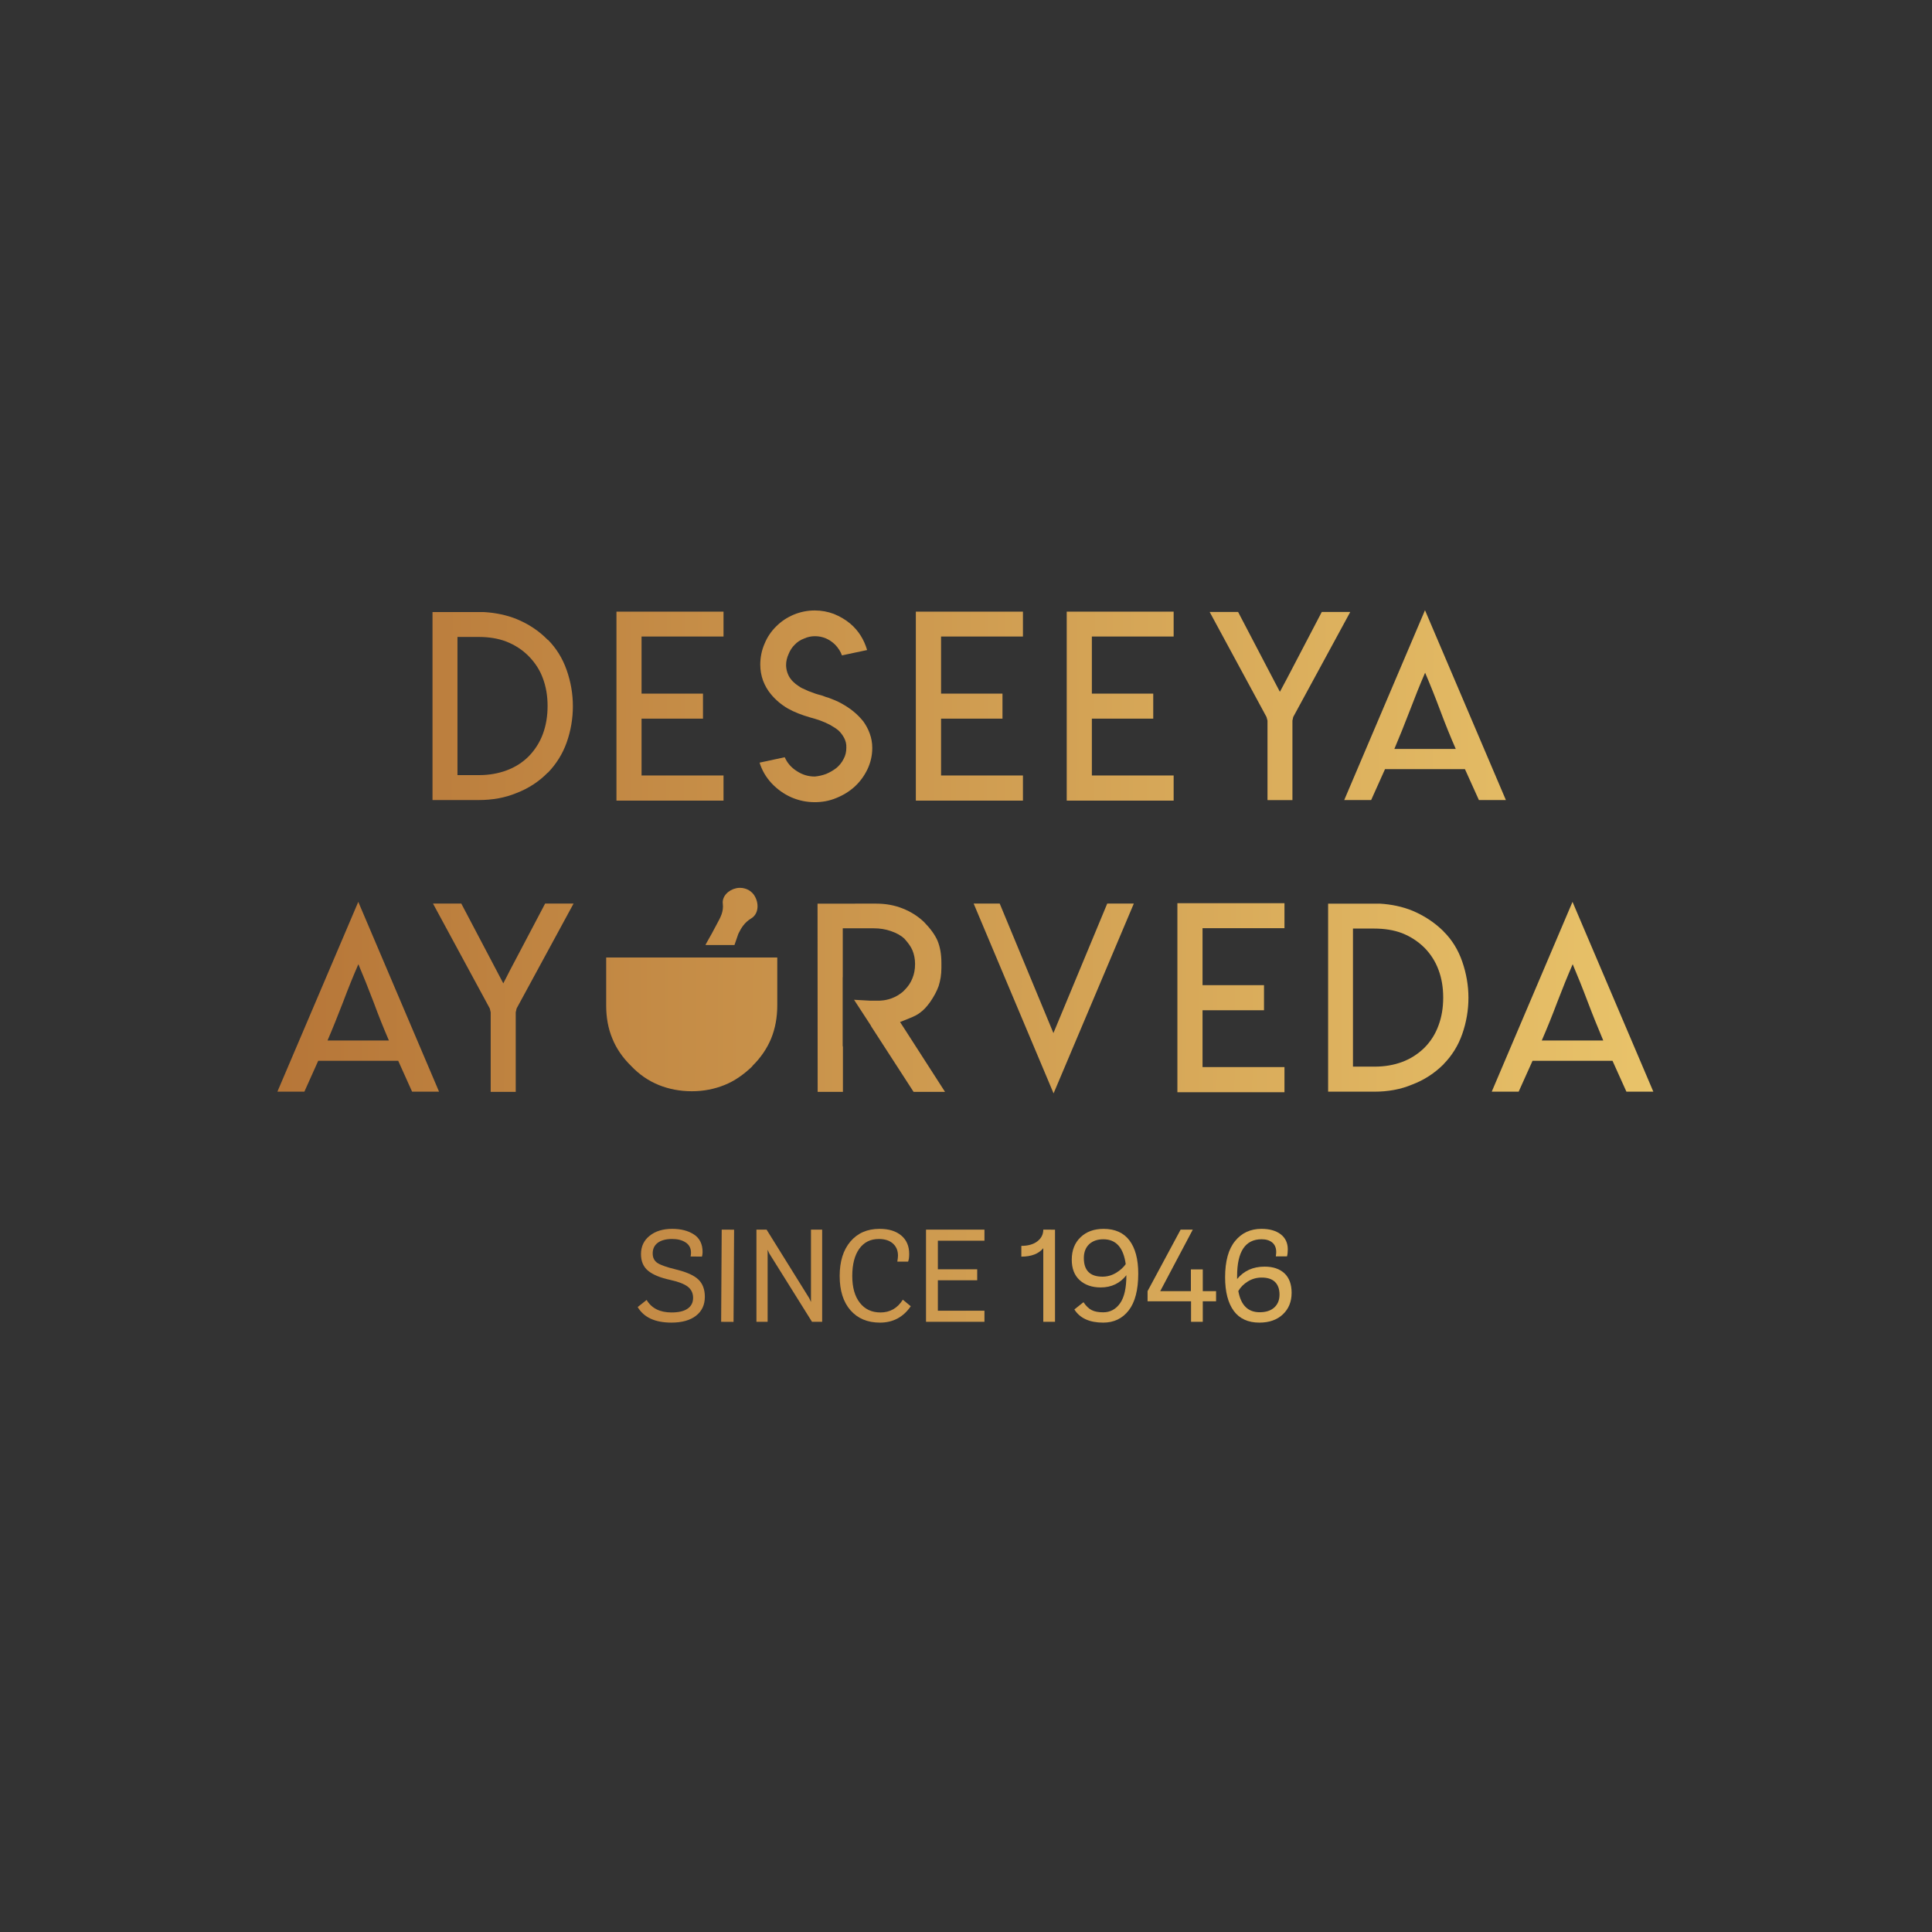 <?xml version="1.0" encoding="utf-8"?>
<!-- Generator: Adobe Illustrator 23.0.1, SVG Export Plug-In . SVG Version: 6.00 Build 0)  -->
<svg version="1.1" id="Layer_1" xmlns="http://www.w3.org/2000/svg" xmlns:xlink="http://www.w3.org/1999/xlink" x="0px" y="0px"
	 viewBox="0 0 2000 2000" style="enable-background:new 0 0 2000 2000;" xml:space="preserve">
<rect x="0" y="0" width="2000" height="2000" fill="#333333" stroke="none"/>
<style type="text/css">
	.st0{clip-path:url(#SVGID_2_);fill:url(#SVGID_3_);}
	.st1{clip-path:url(#SVGID_5_);fill:url(#SVGID_6_);}
	.st2{clip-path:url(#SVGID_8_);fill:url(#SVGID_9_);}
	.st3{clip-path:url(#SVGID_11_);fill:url(#SVGID_12_);}
	.st4{clip-path:url(#SVGID_14_);fill:url(#SVGID_15_);}
	.st5{clip-path:url(#SVGID_17_);fill:url(#SVGID_18_);}
	.st6{clip-path:url(#SVGID_20_);fill:url(#SVGID_21_);}
	.st7{clip-path:url(#SVGID_23_);fill:url(#SVGID_24_);}
	.st8{clip-path:url(#SVGID_26_);fill:url(#SVGID_27_);}
	.st9{clip-path:url(#SVGID_29_);fill:url(#SVGID_30_);}
	.st10{clip-path:url(#SVGID_32_);fill:url(#SVGID_33_);}
	.st11{clip-path:url(#SVGID_35_);fill:url(#SVGID_36_);}
	.st12{clip-path:url(#SVGID_38_);fill:url(#SVGID_39_);}
	.st13{clip-path:url(#SVGID_41_);fill:url(#SVGID_42_);}
	.st14{clip-path:url(#SVGID_44_);fill:url(#SVGID_45_);}
	.st15{clip-path:url(#SVGID_47_);fill:url(#SVGID_48_);}
	.st16{clip-path:url(#SVGID_50_);fill:url(#SVGID_51_);}
	.st17{clip-path:url(#SVGID_53_);fill:url(#SVGID_54_);}
	.st18{clip-path:url(#SVGID_56_);fill:url(#SVGID_57_);}
	.st19{clip-path:url(#SVGID_59_);fill:url(#SVGID_60_);}
	.st20{clip-path:url(#SVGID_62_);fill:url(#SVGID_63_);}
	.st21{clip-path:url(#SVGID_65_);fill:url(#SVGID_66_);}
	.st22{clip-path:url(#SVGID_68_);fill:url(#SVGID_69_);}
	.st23{clip-path:url(#SVGID_71_);fill:url(#SVGID_72_);}
	.st24{clip-path:url(#SVGID_74_);fill:url(#SVGID_75_);}
</style>
<g>
	<g>
		<defs>
			<path id="SVGID_1_" d="M672.49,1279.29c-5.96,4.74-8.93,11.08-8.93,18.97c0,7.46,2.46,13.23,7.4,17.26
				c4.96,4.03,12.45,7.15,22.44,9.33c8.71,1.9,14.92,4.28,18.63,7.15c3.65,2.87,5.46,6.71,5.46,11.52c0,4.84-1.84,8.55-5.65,11.17
				c-3.74,2.65-9.33,3.96-16.67,3.96c-12.08,0-20.69-4.34-25.78-12.95l-9.27,7.36c6.4,10.74,17.98,16.1,34.89,16.1
				c10.92,0,19.41-2.37,25.5-7.12c6.09-4.71,9.14-11.27,9.14-19.63c0-7.61-2.25-13.58-6.71-17.85c-4.43-4.28-12.11-7.71-23-10.36
				c-9.39-2.28-15.76-4.49-19.16-6.65c-3.4-2.18-5.12-5.52-5.12-9.99c0-4.71,1.75-8.43,5.24-11.02c3.53-2.62,8.49-3.96,14.92-3.96
				c5.68,0,10.3,1.19,13.98,3.62c3.68,2.4,5.52,5.99,5.52,10.7c0,1.09-0.12,2.34-0.44,3.81l11.77,0.13
				c0.44-1.44,0.66-3.03,0.66-4.74c0-8.18-2.97-14.26-8.9-18.16c-5.99-3.9-13.48-5.84-22.6-5.84
				C686.22,1272.12,678.42,1274.49,672.49,1279.29"/>
		</defs>
		<clipPath id="SVGID_2_">
			<use xlink:href="#SVGID_1_"  style="overflow:visible;"/>
		</clipPath>
		
			<linearGradient id="SVGID_3_" gradientUnits="userSpaceOnUse" x1="1315.945" y1="1962.366" x2="1347.154" y2="1962.366" gradientTransform="matrix(293.319 1.804 1.804 -293.319 -389756.406 574539.25)">
			<stop  offset="0" style="stop-color:#A45A26"/>
			<stop  offset="0.262" style="stop-color:#F9DC7A"/>
			<stop  offset="0.373" style="stop-color:#FCF6AC"/>
			<stop  offset="0.477" style="stop-color:#F9DC7A"/>
			<stop  offset="0.506" style="stop-color:#DDBC62"/>
			<stop  offset="0.555" style="stop-color:#BD9744"/>
			<stop  offset="0.6" style="stop-color:#A87F33"/>
			<stop  offset="0.641" style="stop-color:#9C732B"/>
			<stop  offset="0.674" style="stop-color:#986E2A"/>
			<stop  offset="0.719" style="stop-color:#9E732B"/>
			<stop  offset="0.779" style="stop-color:#AD8333"/>
			<stop  offset="0.848" style="stop-color:#C89F45"/>
			<stop  offset="0.923" style="stop-color:#F7CF65"/>
			<stop  offset="0.957" style="stop-color:#FADF7B"/>
			<stop  offset="1" style="stop-color:#FFF392"/>
		</linearGradient>
		<polygon class="st0" points="660.14,1271.69 730.26,1272.12 729.66,1369.6 659.54,1369.17 		"/>
	</g>
	<g>
		<defs>
			<rect id="SVGID_4_" x="747.11" y="1272.96" width="12.23" height="95.37"/>
		</defs>
		<clipPath id="SVGID_5_">
			<use xlink:href="#SVGID_4_"  style="overflow:visible;"/>
		</clipPath>
		
			<linearGradient id="SVGID_6_" gradientUnits="userSpaceOnUse" x1="1315.945" y1="1962.367" x2="1347.154" y2="1962.367" gradientTransform="matrix(293.319 1.804 1.804 -293.319 -389756.406 574539.25)">
			<stop  offset="0" style="stop-color:#A45A26"/>
			<stop  offset="0.262" style="stop-color:#F9DC7A"/>
			<stop  offset="0.373" style="stop-color:#FCF6AC"/>
			<stop  offset="0.477" style="stop-color:#F9DC7A"/>
			<stop  offset="0.506" style="stop-color:#DDBC62"/>
			<stop  offset="0.555" style="stop-color:#BD9744"/>
			<stop  offset="0.6" style="stop-color:#A87F33"/>
			<stop  offset="0.641" style="stop-color:#9C732B"/>
			<stop  offset="0.674" style="stop-color:#986E2A"/>
			<stop  offset="0.719" style="stop-color:#9E732B"/>
			<stop  offset="0.779" style="stop-color:#AD8333"/>
			<stop  offset="0.848" style="stop-color:#C89F45"/>
			<stop  offset="0.923" style="stop-color:#F7CF65"/>
			<stop  offset="0.957" style="stop-color:#FADF7B"/>
			<stop  offset="1" style="stop-color:#FFF392"/>
		</linearGradient>
		<polygon class="st1" points="747.11,1272.88 759.93,1272.96 759.35,1368.41 746.53,1368.33 		"/>
	</g>
	<g>
		<defs>
			<polygon id="SVGID_7_" points="839.52,1272.93 839.52,1347.86 837.74,1343.93 793.58,1272.93 783.06,1272.93 783.06,1368.33 
				794.64,1368.33 794.64,1293.77 796.3,1297.49 840.58,1368.33 851.1,1368.33 851.1,1272.93 			"/>
		</defs>
		<clipPath id="SVGID_8_">
			<use xlink:href="#SVGID_7_"  style="overflow:visible;"/>
		</clipPath>
		
			<linearGradient id="SVGID_9_" gradientUnits="userSpaceOnUse" x1="1315.945" y1="1962.369" x2="1347.154" y2="1962.369" gradientTransform="matrix(293.319 1.804 1.804 -293.319 -389756.406 574539.25)">
			<stop  offset="0" style="stop-color:#A45A26"/>
			<stop  offset="0.262" style="stop-color:#F9DC7A"/>
			<stop  offset="0.373" style="stop-color:#FCF6AC"/>
			<stop  offset="0.477" style="stop-color:#F9DC7A"/>
			<stop  offset="0.506" style="stop-color:#DDBC62"/>
			<stop  offset="0.555" style="stop-color:#BD9744"/>
			<stop  offset="0.6" style="stop-color:#A87F33"/>
			<stop  offset="0.641" style="stop-color:#9C732B"/>
			<stop  offset="0.674" style="stop-color:#986E2A"/>
			<stop  offset="0.719" style="stop-color:#9E732B"/>
			<stop  offset="0.779" style="stop-color:#AD8333"/>
			<stop  offset="0.848" style="stop-color:#C89F45"/>
			<stop  offset="0.923" style="stop-color:#F7CF65"/>
			<stop  offset="0.957" style="stop-color:#FADF7B"/>
			<stop  offset="1" style="stop-color:#FFF392"/>
		</linearGradient>
		<polygon class="st2" points="783.07,1272.51 851.69,1272.93 851.1,1368.75 782.48,1368.33 		"/>
	</g>
	<g>
		<defs>
			<path id="SVGID_10_" d="M880.31,1285.25c-7.4,8.77-11.08,20.66-11.08,35.64c0,15.1,3.71,26.9,11.14,35.45
				c7.49,8.55,17.66,12.83,30.55,12.83c13.51,0,24.16-5.65,31.89-16.95l-8.21-6.8c-5.52,8.83-13.26,13.23-23.12,13.23
				c-9.02,0-16.14-3.31-21.35-9.96c-5.24-6.65-7.87-15.92-7.87-27.81c0-12.02,2.43-21.38,7.24-28.15
				c4.84-6.77,11.61-10.14,20.29-10.14c6.12,0,10.92,1.53,14.45,4.62c3.53,3.12,5.34,7.27,5.34,12.58c0,1.4-0.22,3.53-0.69,6.21
				h11.17c0.72-1.69,1.12-4.37,1.12-7.99c0-8.11-2.75-14.45-8.18-19.01c-5.49-4.62-12.95-6.9-22.5-6.9
				C897.76,1272.12,887.71,1276.52,880.31,1285.25"/>
		</defs>
		<clipPath id="SVGID_11_">
			<use xlink:href="#SVGID_10_"  style="overflow:visible;"/>
		</clipPath>
		
			<linearGradient id="SVGID_12_" gradientUnits="userSpaceOnUse" x1="1315.945" y1="1962.37" x2="1347.154" y2="1962.37" gradientTransform="matrix(293.319 1.804 1.804 -293.319 -389756.406 574539.25)">
			<stop  offset="0" style="stop-color:#A45A26"/>
			<stop  offset="0.262" style="stop-color:#F9DC7A"/>
			<stop  offset="0.373" style="stop-color:#FCF6AC"/>
			<stop  offset="0.477" style="stop-color:#F9DC7A"/>
			<stop  offset="0.506" style="stop-color:#DDBC62"/>
			<stop  offset="0.555" style="stop-color:#BD9744"/>
			<stop  offset="0.6" style="stop-color:#A87F33"/>
			<stop  offset="0.641" style="stop-color:#9C732B"/>
			<stop  offset="0.674" style="stop-color:#986E2A"/>
			<stop  offset="0.719" style="stop-color:#9E732B"/>
			<stop  offset="0.779" style="stop-color:#AD8333"/>
			<stop  offset="0.848" style="stop-color:#C89F45"/>
			<stop  offset="0.923" style="stop-color:#F7CF65"/>
			<stop  offset="0.957" style="stop-color:#FADF7B"/>
			<stop  offset="1" style="stop-color:#FFF392"/>
		</linearGradient>
		<polygon class="st3" points="869.23,1271.66 943.42,1272.12 942.82,1369.63 868.63,1369.17 		"/>
	</g>
	<g>
		<defs>
			<polygon id="SVGID_13_" points="958.61,1272.93 958.61,1368.33 1019.1,1368.33 1019.1,1356.85 970.88,1356.85 970.88,1325.36 
				1011.6,1325.36 1011.6,1313.97 970.88,1313.97 970.88,1284.38 1019.1,1284.38 1019.1,1272.93 			"/>
		</defs>
		<clipPath id="SVGID_14_">
			<use xlink:href="#SVGID_13_"  style="overflow:visible;"/>
		</clipPath>
		
			<linearGradient id="SVGID_15_" gradientUnits="userSpaceOnUse" x1="1315.945" y1="1962.372" x2="1347.154" y2="1962.372" gradientTransform="matrix(293.319 1.804 1.804 -293.319 -389756.406 574539.188)">
			<stop  offset="0" style="stop-color:#A45A26"/>
			<stop  offset="0.262" style="stop-color:#F9DC7A"/>
			<stop  offset="0.373" style="stop-color:#FCF6AC"/>
			<stop  offset="0.477" style="stop-color:#F9DC7A"/>
			<stop  offset="0.506" style="stop-color:#DDBC62"/>
			<stop  offset="0.555" style="stop-color:#BD9744"/>
			<stop  offset="0.6" style="stop-color:#A87F33"/>
			<stop  offset="0.641" style="stop-color:#9C732B"/>
			<stop  offset="0.674" style="stop-color:#986E2A"/>
			<stop  offset="0.719" style="stop-color:#9E732B"/>
			<stop  offset="0.779" style="stop-color:#AD8333"/>
			<stop  offset="0.848" style="stop-color:#C89F45"/>
			<stop  offset="0.923" style="stop-color:#F7CF65"/>
			<stop  offset="0.957" style="stop-color:#FADF7B"/>
			<stop  offset="1" style="stop-color:#FFF392"/>
		</linearGradient>
		<polygon class="st4" points="958.61,1272.55 1019.68,1272.93 1019.09,1368.7 958.03,1368.33 		"/>
	</g>
	<g>
		<defs>
			<path id="SVGID_16_" d="M1080.01,1272.93c0,4.81-2,8.83-6.02,11.98c-4.06,3.18-9.64,4.81-16.7,4.81v11.14
				c10.27,0,17.85-2.9,22.72-8.71v76.18h12.14v-95.4H1080.01z"/>
		</defs>
		<clipPath id="SVGID_17_">
			<use xlink:href="#SVGID_16_"  style="overflow:visible;"/>
		</clipPath>
		
			<linearGradient id="SVGID_18_" gradientUnits="userSpaceOnUse" x1="1315.945" y1="1962.374" x2="1347.154" y2="1962.374" gradientTransform="matrix(293.319 1.804 1.804 -293.319 -389756.406 574539.188)">
			<stop  offset="0" style="stop-color:#A45A26"/>
			<stop  offset="0.262" style="stop-color:#F9DC7A"/>
			<stop  offset="0.373" style="stop-color:#FCF6AC"/>
			<stop  offset="0.477" style="stop-color:#F9DC7A"/>
			<stop  offset="0.506" style="stop-color:#DDBC62"/>
			<stop  offset="0.555" style="stop-color:#BD9744"/>
			<stop  offset="0.6" style="stop-color:#A87F33"/>
			<stop  offset="0.641" style="stop-color:#9C732B"/>
			<stop  offset="0.674" style="stop-color:#986E2A"/>
			<stop  offset="0.719" style="stop-color:#9E732B"/>
			<stop  offset="0.779" style="stop-color:#AD8333"/>
			<stop  offset="0.848" style="stop-color:#C89F45"/>
			<stop  offset="0.923" style="stop-color:#F7CF65"/>
			<stop  offset="0.957" style="stop-color:#FADF7B"/>
			<stop  offset="1" style="stop-color:#FFF392"/>
		</linearGradient>
		<polygon class="st5" points="1057.3,1272.71 1092.74,1272.93 1092.15,1368.55 1056.71,1368.33 		"/>
	</g>
	<g>
		<defs>
			<path id="SVGID_19_" d="M1121.99,1302.36c0-6.09,1.84-10.83,5.46-14.32c3.68-3.4,8.55-5.15,14.73-5.15
				c13.11,0,20.82,8.58,23.16,25.75c-2.43,3.46-5.84,6.49-10.11,9.08c-4.34,2.59-8.99,3.87-13.98,3.87
				C1128.42,1321.58,1121.99,1315.18,1121.99,1302.36 M1118.56,1280.82c-6.05,5.81-9.08,13.54-9.08,23.19
				c0,9.18,2.74,16.26,8.24,21.25c5.52,4.99,12.76,7.49,21.75,7.49c11.08,0,19.94-4.24,26.56-12.67c0,13.26-2.18,22.97-6.59,29.15
				c-4.43,6.18-10.2,9.27-17.38,9.27c-4.99,0-8.99-0.75-12.02-2.31c-3-1.56-5.77-4.24-8.43-8.15l-9.43,7.49
				c5.74,9.08,15.7,13.64,29.87,13.64c11.08,0,19.91-4.24,26.43-12.7c6.52-8.43,9.83-21.13,9.83-38.04
				c0-14.92-3.06-26.31-9.08-34.33c-6.05-7.99-14.98-11.98-26.81-11.98C1132.54,1272.12,1124.58,1275.02,1118.56,1280.82"/>
		</defs>
		<clipPath id="SVGID_20_">
			<use xlink:href="#SVGID_19_"  style="overflow:visible;"/>
		</clipPath>
		
			<linearGradient id="SVGID_21_" gradientUnits="userSpaceOnUse" x1="1315.945" y1="1962.375" x2="1347.154" y2="1962.375" gradientTransform="matrix(293.319 1.804 1.804 -293.319 -389756.406 574539.188)">
			<stop  offset="0" style="stop-color:#A45A26"/>
			<stop  offset="0.262" style="stop-color:#F9DC7A"/>
			<stop  offset="0.373" style="stop-color:#FCF6AC"/>
			<stop  offset="0.477" style="stop-color:#F9DC7A"/>
			<stop  offset="0.506" style="stop-color:#DDBC62"/>
			<stop  offset="0.555" style="stop-color:#BD9744"/>
			<stop  offset="0.6" style="stop-color:#A87F33"/>
			<stop  offset="0.641" style="stop-color:#9C732B"/>
			<stop  offset="0.674" style="stop-color:#986E2A"/>
			<stop  offset="0.719" style="stop-color:#9E732B"/>
			<stop  offset="0.779" style="stop-color:#AD8333"/>
			<stop  offset="0.848" style="stop-color:#C89F45"/>
			<stop  offset="0.923" style="stop-color:#F7CF65"/>
			<stop  offset="0.957" style="stop-color:#FADF7B"/>
			<stop  offset="1" style="stop-color:#FFF392"/>
		</linearGradient>
		<polygon class="st6" points="1109.48,1271.69 1178.92,1272.12 1178.32,1369.6 1108.88,1369.17 		"/>
	</g>
	<g>
		<defs>
			<polygon id="SVGID_22_" points="1222.17,1272.93 1187.96,1336.59 1187.96,1347.08 1232.97,1347.08 1232.97,1368.33 
				1245.11,1368.33 1245.11,1347.08 1258.87,1347.08 1258.87,1336.59 1245.11,1336.59 1245.11,1314.09 1232.81,1314.09 
				1232.81,1336.59 1201.07,1336.59 1234.75,1272.93 			"/>
		</defs>
		<clipPath id="SVGID_23_">
			<use xlink:href="#SVGID_22_"  style="overflow:visible;"/>
		</clipPath>
		
			<linearGradient id="SVGID_24_" gradientUnits="userSpaceOnUse" x1="1315.945" y1="1962.377" x2="1347.154" y2="1962.377" gradientTransform="matrix(293.319 1.804 1.804 -293.319 -389756.406 574539.188)">
			<stop  offset="0" style="stop-color:#A45A26"/>
			<stop  offset="0.262" style="stop-color:#F9DC7A"/>
			<stop  offset="0.373" style="stop-color:#FCF6AC"/>
			<stop  offset="0.477" style="stop-color:#F9DC7A"/>
			<stop  offset="0.506" style="stop-color:#DDBC62"/>
			<stop  offset="0.555" style="stop-color:#BD9744"/>
			<stop  offset="0.6" style="stop-color:#A87F33"/>
			<stop  offset="0.641" style="stop-color:#9C732B"/>
			<stop  offset="0.674" style="stop-color:#986E2A"/>
			<stop  offset="0.719" style="stop-color:#9E732B"/>
			<stop  offset="0.779" style="stop-color:#AD8333"/>
			<stop  offset="0.848" style="stop-color:#C89F45"/>
			<stop  offset="0.923" style="stop-color:#F7CF65"/>
			<stop  offset="0.957" style="stop-color:#FADF7B"/>
			<stop  offset="1" style="stop-color:#FFF392"/>
		</linearGradient>
		<polygon class="st7" points="1187.97,1272.49 1259.46,1272.93 1258.87,1368.77 1187.38,1368.33 		"/>
	</g>
	<g>
		<defs>
			<path id="SVGID_25_" d="M1281.9,1336.44c2.34-3.99,5.65-7.3,9.92-9.92c4.28-2.65,9.05-3.99,14.29-3.99
				c6.12,0,10.71,1.53,13.79,4.56c3.09,3.06,4.65,7.4,4.65,13.05c0,5.62-1.81,10.08-5.4,13.36c-3.59,3.28-8.68,4.93-15.2,4.93
				C1291.86,1358.41,1284.49,1351.07,1281.9,1336.44 M1278.56,1284.72c-6.9,8.36-10.33,20.91-10.33,37.54
				c0,15.07,3.03,26.65,8.96,34.77c5.93,8.05,14.79,12.14,26.47,12.14c10.24,0,18.29-2.84,24.37-8.55
				c6.02-5.68,9.05-13.11,9.05-22.28c0-8.8-2.46-15.51-7.4-20.19c-4.99-4.62-11.8-6.93-20.53-6.93c-11.99,0-21.47,4.28-28.49,12.83
				v-3.03c0-25.4,8.46-38.14,25.37-38.14c4.62,0,8.27,1.12,11.05,3.4c2.68,2.28,4.06,5.56,4.06,9.83c0,1.09-0.13,2.59-0.41,4.49
				h11.58c0.56-2.12,0.81-4.49,0.81-7.24c0-6.62-2.43-11.83-7.33-15.64c-4.93-3.74-11.55-5.62-19.94-5.62
				C1294.51,1272.12,1285.37,1276.3,1278.56,1284.72"/>
		</defs>
		<clipPath id="SVGID_26_">
			<use xlink:href="#SVGID_25_"  style="overflow:visible;"/>
		</clipPath>
		
			<linearGradient id="SVGID_27_" gradientUnits="userSpaceOnUse" x1="1315.945" y1="1962.379" x2="1347.154" y2="1962.379" gradientTransform="matrix(293.319 1.804 1.804 -293.319 -389756.406 574539.125)">
			<stop  offset="0" style="stop-color:#A45A26"/>
			<stop  offset="0.262" style="stop-color:#F9DC7A"/>
			<stop  offset="0.373" style="stop-color:#FCF6AC"/>
			<stop  offset="0.477" style="stop-color:#F9DC7A"/>
			<stop  offset="0.506" style="stop-color:#DDBC62"/>
			<stop  offset="0.555" style="stop-color:#BD9744"/>
			<stop  offset="0.6" style="stop-color:#A87F33"/>
			<stop  offset="0.641" style="stop-color:#9C732B"/>
			<stop  offset="0.674" style="stop-color:#986E2A"/>
			<stop  offset="0.719" style="stop-color:#9E732B"/>
			<stop  offset="0.779" style="stop-color:#AD8333"/>
			<stop  offset="0.848" style="stop-color:#C89F45"/>
			<stop  offset="0.923" style="stop-color:#F7CF65"/>
			<stop  offset="0.957" style="stop-color:#FADF7B"/>
			<stop  offset="1" style="stop-color:#FFF392"/>
		</linearGradient>
		<polygon class="st8" points="1268.24,1271.69 1337.68,1272.12 1337.08,1369.6 1267.64,1369.17 		"/>
	</g>
	<g>
		<defs>
			<path id="SVGID_28_" d="M473.57,794.31V667.45v-8.08h8.18h13.86c10.33,0,20.04,1.5,28.59,4.81c8.89,3.5,16.57,8.52,23.03,15.01
				c6.62,6.74,11.64,14.39,14.76,23.03c3.22,8.58,4.87,18.16,4.87,28.46c0,10.8-1.65,20.41-4.87,29.09
				c-3.12,8.52-8.05,16.32-14.57,23.09c-6.68,6.65-14.33,11.45-22.94,14.61c-8.61,3.25-18.29,4.93-28.52,4.93h-0.22h-13.98h-8.18
				V794.31z M495.6,633.62h-47.87V828.2h47.87c14.14,0,27.15-2.31,39.2-7.3c12.23-4.71,23.06-11.73,32.14-21l0.38-0.16
				c8.36-8.74,14.98-19.04,19.26-31.05c4.27-12.05,6.46-24.72,6.46-37.58c0-12.89-2.18-25.37-6.46-37.54
				c-4.28-12.23-10.89-22.66-19.26-31.18l-0.38-0.09c-9.33-9.52-20.07-16.45-32.14-21.44c-10.24-4.12-21.5-6.49-33.67-7.24H495.6z"
				/>
		</defs>
		<clipPath id="SVGID_29_">
			<use xlink:href="#SVGID_28_"  style="overflow:visible;"/>
		</clipPath>
		
			<linearGradient id="SVGID_30_" gradientUnits="userSpaceOnUse" x1="1315.945" y1="1964.309" x2="1347.154" y2="1964.309" gradientTransform="matrix(293.319 1.804 1.804 -293.319 -389756.281 574520.438)">
			<stop  offset="0" style="stop-color:#A45A26"/>
			<stop  offset="0.262" style="stop-color:#F9DC7A"/>
			<stop  offset="0.373" style="stop-color:#FCF6AC"/>
			<stop  offset="0.477" style="stop-color:#F9DC7A"/>
			<stop  offset="0.506" style="stop-color:#DDBC62"/>
			<stop  offset="0.555" style="stop-color:#BD9744"/>
			<stop  offset="0.6" style="stop-color:#A87F33"/>
			<stop  offset="0.641" style="stop-color:#9C732B"/>
			<stop  offset="0.674" style="stop-color:#986E2A"/>
			<stop  offset="0.719" style="stop-color:#9E732B"/>
			<stop  offset="0.779" style="stop-color:#AD8333"/>
			<stop  offset="0.848" style="stop-color:#C89F45"/>
			<stop  offset="0.923" style="stop-color:#F7CF65"/>
			<stop  offset="0.957" style="stop-color:#FADF7B"/>
			<stop  offset="1" style="stop-color:#FFF392"/>
		</linearGradient>
		<polygon class="st9" points="447.73,632.72 594.23,633.62 593.03,829.1 446.53,828.2 		"/>
	</g>
	<g>
		<defs>
			<polygon id="SVGID_31_" points="638.16,633.15 638.16,828.8 672.24,828.8 748.98,828.8 748.98,802.77 672.24,802.77 
				664.13,802.77 664.13,794.75 664.13,752.09 664.13,743.94 672.24,743.94 727.73,743.94 727.73,718.04 672.24,718.04 
				664.13,718.04 664.13,709.83 664.13,667.17 664.13,658.96 672.24,658.96 748.98,658.96 748.98,633.15 			"/>
		</defs>
		<clipPath id="SVGID_32_">
			<use xlink:href="#SVGID_31_"  style="overflow:visible;"/>
		</clipPath>
		
			<linearGradient id="SVGID_33_" gradientUnits="userSpaceOnUse" x1="1315.945" y1="1964.312" x2="1347.154" y2="1964.312" gradientTransform="matrix(293.319 1.804 1.804 -293.319 -389756.281 574520.375)">
			<stop  offset="0" style="stop-color:#A45A26"/>
			<stop  offset="0.262" style="stop-color:#F9DC7A"/>
			<stop  offset="0.373" style="stop-color:#FCF6AC"/>
			<stop  offset="0.477" style="stop-color:#F9DC7A"/>
			<stop  offset="0.506" style="stop-color:#DDBC62"/>
			<stop  offset="0.555" style="stop-color:#BD9744"/>
			<stop  offset="0.6" style="stop-color:#A87F33"/>
			<stop  offset="0.641" style="stop-color:#9C732B"/>
			<stop  offset="0.674" style="stop-color:#986E2A"/>
			<stop  offset="0.719" style="stop-color:#9E732B"/>
			<stop  offset="0.779" style="stop-color:#AD8333"/>
			<stop  offset="0.848" style="stop-color:#C89F45"/>
			<stop  offset="0.923" style="stop-color:#F7CF65"/>
			<stop  offset="0.957" style="stop-color:#FADF7B"/>
			<stop  offset="1" style="stop-color:#FFF392"/>
		</linearGradient>
		<polygon class="st10" points="638.17,632.47 750.19,633.16 748.98,829.48 636.96,828.79 		"/>
	</g>
	<g>
		<defs>
			<path id="SVGID_34_" d="M821.64,636.3c-6.9,2.9-12.95,6.93-18.23,12.23c-5.12,5.06-9.15,10.99-11.92,17.79
				c-3.03,6.9-4.46,14.26-4.46,21.78c0,5.71,0.97,11.2,2.9,16.51c1.94,5.09,4.62,9.83,7.99,13.86c5.15,6.24,10.92,11.02,17.57,14.92
				c6.77,3.87,14.54,6.77,23.06,9.27c3.84,1,7.46,2.15,10.61,3.25c3.18,1.12,6.49,2.65,10.08,4.46c3.43,1.9,6.46,3.9,8.93,5.96
				c2.28,2.22,4.27,4.84,5.83,7.87c1.53,3.09,2.28,6.18,2.12,9.83c0,4.18-0.84,8.08-2.84,11.67c-1.9,3.78-4.5,6.87-7.49,9.36
				c-3.12,2.43-6.74,4.49-10.49,6.09c-3.87,1.47-7.83,2.34-11.8,2.72c-6.68,0-12.79-1.81-18.54-5.56
				c-6.02-3.78-10.08-8.64-12.61-14.42l-26.03,5.59c2.46,7.99,6.68,15.17,12.45,21.38c5.84,6.15,12.7,11.14,20.47,14.54
				c7.8,3.4,15.95,5.02,24.25,5.02c7.55,0,15.07-1.31,22.28-4.34c7.21-2.9,13.55-6.8,19.07-11.83c5.37-4.96,9.8-10.95,13.17-17.94
				c3.28-6.96,4.96-14.29,4.96-22c0-5.15-0.84-10.11-2.56-14.79c-1.66-4.74-3.93-8.83-6.71-12.73c-3.03-3.68-6.34-7.18-10.17-10.27
				c-3.93-3.28-8.21-5.9-12.36-8.27c-4.28-2.4-8.86-4.21-13.61-5.99c-1.47-0.31-3.65-1.06-6.24-2.12c-2.78-0.75-5.18-1.4-7.27-2.09
				c-1.97-0.66-4.31-1.62-7.02-2.59c-2.81-1.19-5.21-2.28-7.15-3.25c-2.09-1.12-4.03-2.62-6.21-4.15c-2.06-1.75-3.9-3.4-5.15-5.27
				c-1.4-1.69-2.5-3.84-3.4-6.4c-0.84-2.43-1.37-5.12-1.37-8.02c0-3.93,0.97-7.68,2.59-11.3c1.5-3.74,3.56-6.96,6.37-9.71
				c2.62-2.78,5.9-4.96,9.52-6.27c3.68-1.72,7.52-2.5,11.36-2.5c8.08,0,15.04,3.03,20.94,8.77c3.25,3.4,5.62,7.05,7.05,11.08
				l26.06-5.52c-3.21-10.8-8.83-20.01-17.32-27.21c-5.06-4.28-10.8-7.61-17.07-10.17c-6.34-2.37-12.83-3.59-19.75-3.59
				C835.68,631.93,828.47,633.49,821.64,636.3"/>
		</defs>
		<clipPath id="SVGID_35_">
			<use xlink:href="#SVGID_34_"  style="overflow:visible;"/>
		</clipPath>
		
			<linearGradient id="SVGID_36_" gradientUnits="userSpaceOnUse" x1="1315.945" y1="1964.314" x2="1347.154" y2="1964.314" gradientTransform="matrix(293.319 1.804 1.804 -293.319 -389756.281 574520.375)">
			<stop  offset="0" style="stop-color:#A45A26"/>
			<stop  offset="0.262" style="stop-color:#F9DC7A"/>
			<stop  offset="0.373" style="stop-color:#FCF6AC"/>
			<stop  offset="0.477" style="stop-color:#F9DC7A"/>
			<stop  offset="0.506" style="stop-color:#DDBC62"/>
			<stop  offset="0.555" style="stop-color:#BD9744"/>
			<stop  offset="0.6" style="stop-color:#A87F33"/>
			<stop  offset="0.641" style="stop-color:#9C732B"/>
			<stop  offset="0.674" style="stop-color:#986E2A"/>
			<stop  offset="0.719" style="stop-color:#9E732B"/>
			<stop  offset="0.779" style="stop-color:#AD8333"/>
			<stop  offset="0.848" style="stop-color:#C89F45"/>
			<stop  offset="0.923" style="stop-color:#F7CF65"/>
			<stop  offset="0.957" style="stop-color:#FADF7B"/>
			<stop  offset="1" style="stop-color:#FFF392"/>
		</linearGradient>
		<polygon class="st11" points="786.35,631.22 904.22,631.94 903,831.14 785.12,830.41 		"/>
	</g>
	<g>
		<defs>
			<polygon id="SVGID_37_" points="948.07,633.15 948.07,828.8 982.27,828.8 1058.95,828.8 1058.95,802.77 982.27,802.77 
				974.19,802.77 974.19,794.75 974.19,752.09 974.19,743.94 982.27,743.94 1037.76,743.94 1037.76,718.04 982.27,718.04 
				974.19,718.04 974.19,709.83 974.19,667.17 974.19,658.96 982.27,658.96 1058.95,658.96 1058.95,633.15 			"/>
		</defs>
		<clipPath id="SVGID_38_">
			<use xlink:href="#SVGID_37_"  style="overflow:visible;"/>
		</clipPath>
		
			<linearGradient id="SVGID_39_" gradientUnits="userSpaceOnUse" x1="1315.945" y1="1964.318" x2="1347.154" y2="1964.318" gradientTransform="matrix(293.319 1.804 1.804 -293.319 -389756.281 574520.312)">
			<stop  offset="0" style="stop-color:#A45A26"/>
			<stop  offset="0.262" style="stop-color:#F9DC7A"/>
			<stop  offset="0.373" style="stop-color:#FCF6AC"/>
			<stop  offset="0.477" style="stop-color:#F9DC7A"/>
			<stop  offset="0.506" style="stop-color:#DDBC62"/>
			<stop  offset="0.555" style="stop-color:#BD9744"/>
			<stop  offset="0.6" style="stop-color:#A87F33"/>
			<stop  offset="0.641" style="stop-color:#9C732B"/>
			<stop  offset="0.674" style="stop-color:#986E2A"/>
			<stop  offset="0.719" style="stop-color:#9E732B"/>
			<stop  offset="0.779" style="stop-color:#AD8333"/>
			<stop  offset="0.848" style="stop-color:#C89F45"/>
			<stop  offset="0.923" style="stop-color:#F7CF65"/>
			<stop  offset="0.957" style="stop-color:#FADF7B"/>
			<stop  offset="1" style="stop-color:#FFF392"/>
		</linearGradient>
		<polygon class="st12" points="948.07,632.47 1060.15,633.16 1058.94,829.48 946.86,828.79 		"/>
	</g>
	<g>
		<defs>
			<polygon id="SVGID_40_" points="1104.27,633.15 1104.27,828.8 1138.31,828.8 1214.96,828.8 1214.96,802.77 1138.31,802.77 
				1130.29,802.77 1130.29,794.75 1130.29,752.09 1130.29,743.94 1138.31,743.94 1193.83,743.94 1193.83,718.04 1138.31,718.04 
				1130.29,718.04 1130.29,709.83 1130.29,667.17 1130.29,658.96 1138.31,658.96 1214.96,658.96 1214.96,633.15 			"/>
		</defs>
		<clipPath id="SVGID_41_">
			<use xlink:href="#SVGID_40_"  style="overflow:visible;"/>
		</clipPath>
		
			<linearGradient id="SVGID_42_" gradientUnits="userSpaceOnUse" x1="1315.945" y1="1964.322" x2="1347.154" y2="1964.322" gradientTransform="matrix(293.319 1.804 1.804 -293.319 -389756.281 574520.312)">
			<stop  offset="0" style="stop-color:#A45A26"/>
			<stop  offset="0.262" style="stop-color:#F9DC7A"/>
			<stop  offset="0.373" style="stop-color:#FCF6AC"/>
			<stop  offset="0.477" style="stop-color:#F9DC7A"/>
			<stop  offset="0.506" style="stop-color:#DDBC62"/>
			<stop  offset="0.555" style="stop-color:#BD9744"/>
			<stop  offset="0.6" style="stop-color:#A87F33"/>
			<stop  offset="0.641" style="stop-color:#9C732B"/>
			<stop  offset="0.674" style="stop-color:#986E2A"/>
			<stop  offset="0.719" style="stop-color:#9E732B"/>
			<stop  offset="0.779" style="stop-color:#AD8333"/>
			<stop  offset="0.848" style="stop-color:#C89F45"/>
			<stop  offset="0.923" style="stop-color:#F7CF65"/>
			<stop  offset="0.957" style="stop-color:#FADF7B"/>
			<stop  offset="1" style="stop-color:#FFF392"/>
		</linearGradient>
		<polygon class="st13" points="1104.27,632.47 1216.17,633.16 1214.96,829.48 1103.06,828.79 		"/>
	</g>
	<g>
		<defs>
			<polygon id="SVGID_43_" points="1368.29,633.52 1332.27,702.43 1324.94,716.16 1317.73,702.43 1281.69,633.52 1252.25,633.52 
				1311.08,742.22 1312.11,745.97 1312.11,828.27 1337.92,828.27 1337.92,745.97 1338.74,742.22 1397.78,633.52 			"/>
		</defs>
		<clipPath id="SVGID_44_">
			<use xlink:href="#SVGID_43_"  style="overflow:visible;"/>
		</clipPath>
		
			<linearGradient id="SVGID_45_" gradientUnits="userSpaceOnUse" x1="1315.945" y1="1964.325" x2="1347.154" y2="1964.325" gradientTransform="matrix(293.319 1.804 1.804 -293.319 -389756.281 574520.25)">
			<stop  offset="0" style="stop-color:#A45A26"/>
			<stop  offset="0.262" style="stop-color:#F9DC7A"/>
			<stop  offset="0.373" style="stop-color:#FCF6AC"/>
			<stop  offset="0.477" style="stop-color:#F9DC7A"/>
			<stop  offset="0.506" style="stop-color:#DDBC62"/>
			<stop  offset="0.555" style="stop-color:#BD9744"/>
			<stop  offset="0.6" style="stop-color:#A87F33"/>
			<stop  offset="0.641" style="stop-color:#9C732B"/>
			<stop  offset="0.674" style="stop-color:#986E2A"/>
			<stop  offset="0.719" style="stop-color:#9E732B"/>
			<stop  offset="0.779" style="stop-color:#AD8333"/>
			<stop  offset="0.848" style="stop-color:#C89F45"/>
			<stop  offset="0.923" style="stop-color:#F7CF65"/>
			<stop  offset="0.957" style="stop-color:#FADF7B"/>
			<stop  offset="1" style="stop-color:#FFF392"/>
		</linearGradient>
		<polygon class="st14" points="1252.26,632.63 1398.98,633.53 1397.78,829.16 1251.05,828.26 		"/>
	</g>
	<g>
		<defs>
			<path id="SVGID_46_" d="M1459.32,735.89c5.34-13.95,10.58-27.21,15.95-39.51c5.27,12.3,10.58,25.56,15.79,39.51
				c5.27,14.11,10.61,27.25,15.95,39.42h-31.86h-31.71C1448.59,763.13,1453.93,749.99,1459.32,735.89 M1391.54,828.2h27.87
				l14.36-31.99h41.38h41.35l14.45,31.99h27.93l-83.73-196.49L1391.54,828.2z"/>
		</defs>
		<clipPath id="SVGID_47_">
			<use xlink:href="#SVGID_46_"  style="overflow:visible;"/>
		</clipPath>
		
			<linearGradient id="SVGID_48_" gradientUnits="userSpaceOnUse" x1="1315.945" y1="1964.331" x2="1347.154" y2="1964.331" gradientTransform="matrix(293.319 1.804 1.804 -293.319 -389756.281 574520.188)">
			<stop  offset="0" style="stop-color:#A45A26"/>
			<stop  offset="0.262" style="stop-color:#F9DC7A"/>
			<stop  offset="0.373" style="stop-color:#FCF6AC"/>
			<stop  offset="0.477" style="stop-color:#F9DC7A"/>
			<stop  offset="0.506" style="stop-color:#DDBC62"/>
			<stop  offset="0.555" style="stop-color:#BD9744"/>
			<stop  offset="0.6" style="stop-color:#A87F33"/>
			<stop  offset="0.641" style="stop-color:#9C732B"/>
			<stop  offset="0.674" style="stop-color:#986E2A"/>
			<stop  offset="0.719" style="stop-color:#9E732B"/>
			<stop  offset="0.779" style="stop-color:#AD8333"/>
			<stop  offset="0.848" style="stop-color:#C89F45"/>
			<stop  offset="0.923" style="stop-color:#F7CF65"/>
			<stop  offset="0.957" style="stop-color:#FADF7B"/>
			<stop  offset="1" style="stop-color:#FFF392"/>
		</linearGradient>
		<polygon class="st15" points="1391.55,630.68 1560.09,631.72 1558.87,829.23 1390.33,828.2 		"/>
	</g>
	<g>
		<defs>
			<path id="SVGID_49_" d="M355.01,1037.68c5.31-14.11,10.58-27.21,15.98-39.54c5.21,12.33,10.52,25.44,15.85,39.54
				c5.18,14.14,10.46,27.12,15.73,39.42h-31.68h-31.83C344.36,1064.8,349.51,1051.81,355.01,1037.68 M287.16,1130.09h27.93
				l14.32-31.93h41.48h41.35l14.36,31.93h27.9L370.89,933.6L287.16,1130.09z"/>
		</defs>
		<clipPath id="SVGID_50_">
			<use xlink:href="#SVGID_49_"  style="overflow:visible;"/>
		</clipPath>
		
			<linearGradient id="SVGID_51_" gradientUnits="userSpaceOnUse" x1="1315.945" y1="1963.313" x2="1347.154" y2="1963.313" gradientTransform="matrix(293.319 1.804 1.804 -293.319 -389756.344 574530.062)">
			<stop  offset="0" style="stop-color:#A45A26"/>
			<stop  offset="0.262" style="stop-color:#F9DC7A"/>
			<stop  offset="0.373" style="stop-color:#FCF6AC"/>
			<stop  offset="0.477" style="stop-color:#F9DC7A"/>
			<stop  offset="0.506" style="stop-color:#DDBC62"/>
			<stop  offset="0.555" style="stop-color:#BD9744"/>
			<stop  offset="0.6" style="stop-color:#A87F33"/>
			<stop  offset="0.641" style="stop-color:#9C732B"/>
			<stop  offset="0.674" style="stop-color:#986E2A"/>
			<stop  offset="0.719" style="stop-color:#9E732B"/>
			<stop  offset="0.779" style="stop-color:#AD8333"/>
			<stop  offset="0.848" style="stop-color:#C89F45"/>
			<stop  offset="0.923" style="stop-color:#F7CF65"/>
			<stop  offset="0.957" style="stop-color:#FADF7B"/>
			<stop  offset="1" style="stop-color:#FFF392"/>
		</linearGradient>
		<polygon class="st16" points="287.16,932.57 455.71,933.6 454.49,1131.11 285.95,1130.08 		"/>
	</g>
	<g>
		<defs>
			<polygon id="SVGID_52_" points="564.32,935.37 528.06,1004.19 521.01,1017.98 513.76,1004.19 477.53,935.37 448.23,935.37 
				507.02,1043.95 507.96,1047.88 507.96,1130.3 533.89,1130.3 533.89,1047.88 534.8,1043.95 593.75,935.37 			"/>
		</defs>
		<clipPath id="SVGID_53_">
			<use xlink:href="#SVGID_52_"  style="overflow:visible;"/>
		</clipPath>
		
			<linearGradient id="SVGID_54_" gradientUnits="userSpaceOnUse" x1="1315.945" y1="1963.312" x2="1347.154" y2="1963.312" gradientTransform="matrix(293.319 1.804 1.804 -293.319 -389756.344 574530.062)">
			<stop  offset="0" style="stop-color:#A45A26"/>
			<stop  offset="0.262" style="stop-color:#F9DC7A"/>
			<stop  offset="0.373" style="stop-color:#FCF6AC"/>
			<stop  offset="0.477" style="stop-color:#F9DC7A"/>
			<stop  offset="0.506" style="stop-color:#DDBC62"/>
			<stop  offset="0.555" style="stop-color:#BD9744"/>
			<stop  offset="0.6" style="stop-color:#A87F33"/>
			<stop  offset="0.641" style="stop-color:#9C732B"/>
			<stop  offset="0.674" style="stop-color:#986E2A"/>
			<stop  offset="0.719" style="stop-color:#9E732B"/>
			<stop  offset="0.779" style="stop-color:#AD8333"/>
			<stop  offset="0.848" style="stop-color:#C89F45"/>
			<stop  offset="0.923" style="stop-color:#F7CF65"/>
			<stop  offset="0.957" style="stop-color:#FADF7B"/>
			<stop  offset="1" style="stop-color:#FFF392"/>
		</linearGradient>
		<polygon class="st17" points="448.23,934.48 594.95,935.38 593.74,1131.2 447.03,1130.3 		"/>
	</g>
	<g>
		<defs>
			<polygon id="SVGID_55_" points="1146.21,935.37 1090.5,1069.45 1034.89,935.37 1021.59,935.37 1007.92,935.37 1090.66,1131.86 
				1173.73,935.37 			"/>
		</defs>
		<clipPath id="SVGID_56_">
			<use xlink:href="#SVGID_55_"  style="overflow:visible;"/>
		</clipPath>
		
			<linearGradient id="SVGID_57_" gradientUnits="userSpaceOnUse" x1="1315.945" y1="1963.321" x2="1347.154" y2="1963.321" gradientTransform="matrix(293.319 1.804 1.804 -293.319 -389756.344 574530)">
			<stop  offset="0" style="stop-color:#A45A26"/>
			<stop  offset="0.262" style="stop-color:#F9DC7A"/>
			<stop  offset="0.373" style="stop-color:#FCF6AC"/>
			<stop  offset="0.477" style="stop-color:#F9DC7A"/>
			<stop  offset="0.506" style="stop-color:#DDBC62"/>
			<stop  offset="0.555" style="stop-color:#BD9744"/>
			<stop  offset="0.6" style="stop-color:#A87F33"/>
			<stop  offset="0.641" style="stop-color:#9C732B"/>
			<stop  offset="0.674" style="stop-color:#986E2A"/>
			<stop  offset="0.719" style="stop-color:#9E732B"/>
			<stop  offset="0.779" style="stop-color:#AD8333"/>
			<stop  offset="0.848" style="stop-color:#C89F45"/>
			<stop  offset="0.923" style="stop-color:#F7CF65"/>
			<stop  offset="0.957" style="stop-color:#FADF7B"/>
			<stop  offset="1" style="stop-color:#FFF392"/>
		</linearGradient>
		<polygon class="st18" points="1007.93,934.35 1174.94,935.38 1173.73,1132.88 1006.71,1131.86 		"/>
	</g>
	<g>
		<defs>
			<polygon id="SVGID_58_" points="1218.83,934.97 1218.83,1130.65 1253.1,1130.65 1329.68,1130.65 1329.68,1104.62 1253.1,1104.62 
				1244.86,1104.62 1244.86,1096.5 1244.86,1053.78 1244.86,1045.82 1253.1,1045.82 1308.49,1045.82 1308.49,1019.82 
				1253.1,1019.82 1244.86,1019.82 1244.86,1011.52 1244.86,968.99 1244.86,960.84 1253.1,960.84 1329.68,960.84 1329.68,934.97 			
				"/>
		</defs>
		<clipPath id="SVGID_59_">
			<use xlink:href="#SVGID_58_"  style="overflow:visible;"/>
		</clipPath>
		
			<linearGradient id="SVGID_60_" gradientUnits="userSpaceOnUse" x1="1315.945" y1="1963.328" x2="1347.154" y2="1963.328" gradientTransform="matrix(293.319 1.804 1.804 -293.319 -389756.344 574529.938)">
			<stop  offset="0" style="stop-color:#A45A26"/>
			<stop  offset="0.262" style="stop-color:#F9DC7A"/>
			<stop  offset="0.373" style="stop-color:#FCF6AC"/>
			<stop  offset="0.477" style="stop-color:#F9DC7A"/>
			<stop  offset="0.506" style="stop-color:#DDBC62"/>
			<stop  offset="0.555" style="stop-color:#BD9744"/>
			<stop  offset="0.6" style="stop-color:#A87F33"/>
			<stop  offset="0.641" style="stop-color:#9C732B"/>
			<stop  offset="0.674" style="stop-color:#986E2A"/>
			<stop  offset="0.719" style="stop-color:#9E732B"/>
			<stop  offset="0.779" style="stop-color:#AD8333"/>
			<stop  offset="0.848" style="stop-color:#C89F45"/>
			<stop  offset="0.923" style="stop-color:#F7CF65"/>
			<stop  offset="0.957" style="stop-color:#FADF7B"/>
			<stop  offset="1" style="stop-color:#FFF392"/>
		</linearGradient>
		<polygon class="st19" points="1218.84,934.29 1330.89,934.98 1329.68,1131.33 1217.63,1130.64 		"/>
	</g>
	<g>
		<defs>
			<path id="SVGID_61_" d="M1400.59,1096.07V969.36v-8.11h8.39h13.67c10.42,0,20.16,1.5,28.62,4.71
				c8.86,3.46,16.63,8.55,23.19,15.01c6.65,6.74,11.51,14.42,14.67,23c3.25,8.58,4.87,18.16,4.87,28.71
				c0,10.67-1.62,20.22-4.87,28.87c-3.15,8.77-8.02,16.48-14.67,23.19c-6.77,6.55-14.33,11.36-22.88,14.57
				c-8.61,3.21-18.1,4.87-28.62,4.87h-13.98h-8.39V1096.07z M1422.84,935.44h-47.97v194.65h47.97c13.98,0,27.06-2.31,39.14-7.4
				c12.27-4.65,23.03-11.67,32.36-20.91v-0.12c8.65-8.83,15.14-19.13,19.35-31.18c4.24-12.08,6.43-24.66,6.43-37.58
				c0-12.67-2.18-25.25-6.43-37.51c-4.21-12.17-10.7-22.69-19.35-31.18v-0.12c-9.58-9.43-20.47-16.42-32.36-21.38
				c-10.21-4.15-21.47-6.55-33.74-7.27H1422.84z"/>
		</defs>
		<clipPath id="SVGID_62_">
			<use xlink:href="#SVGID_61_"  style="overflow:visible;"/>
		</clipPath>
		
			<linearGradient id="SVGID_63_" gradientUnits="userSpaceOnUse" x1="1315.945" y1="1963.331" x2="1347.154" y2="1963.331" gradientTransform="matrix(293.319 1.804 1.804 -293.319 -389756.344 574529.938)">
			<stop  offset="0" style="stop-color:#A45A26"/>
			<stop  offset="0.262" style="stop-color:#F9DC7A"/>
			<stop  offset="0.373" style="stop-color:#FCF6AC"/>
			<stop  offset="0.477" style="stop-color:#F9DC7A"/>
			<stop  offset="0.506" style="stop-color:#DDBC62"/>
			<stop  offset="0.555" style="stop-color:#BD9744"/>
			<stop  offset="0.6" style="stop-color:#A87F33"/>
			<stop  offset="0.641" style="stop-color:#9C732B"/>
			<stop  offset="0.674" style="stop-color:#986E2A"/>
			<stop  offset="0.719" style="stop-color:#9E732B"/>
			<stop  offset="0.779" style="stop-color:#AD8333"/>
			<stop  offset="0.848" style="stop-color:#C89F45"/>
			<stop  offset="0.923" style="stop-color:#F7CF65"/>
			<stop  offset="0.957" style="stop-color:#FADF7B"/>
			<stop  offset="1" style="stop-color:#FFF392"/>
		</linearGradient>
		<polygon class="st20" points="1374.88,934.54 1521.32,935.44 1520.11,1130.98 1373.68,1130.08 		"/>
	</g>
	<g>
		<defs>
			<path id="SVGID_64_" d="M1611.97,1037.68c5.4-14.11,10.71-27.21,16.07-39.54c5.21,12.33,10.49,25.44,15.79,39.54
				c5.37,14.14,10.67,27.12,15.85,39.42h-31.9h-31.74C1601.39,1064.8,1606.66,1051.81,1611.97,1037.68 M1544.24,1130.09h27.87
				l14.36-31.93h41.32h41.48l14.39,31.93h27.87l-83.67-196.49L1544.24,1130.09z"/>
		</defs>
		<clipPath id="SVGID_65_">
			<use xlink:href="#SVGID_64_"  style="overflow:visible;"/>
		</clipPath>
		
			<linearGradient id="SVGID_66_" gradientUnits="userSpaceOnUse" x1="1315.945" y1="1963.338" x2="1347.154" y2="1963.338" gradientTransform="matrix(293.319 1.804 1.804 -293.319 -389756.344 574529.812)">
			<stop  offset="0" style="stop-color:#A45A26"/>
			<stop  offset="0.262" style="stop-color:#F9DC7A"/>
			<stop  offset="0.373" style="stop-color:#FCF6AC"/>
			<stop  offset="0.477" style="stop-color:#F9DC7A"/>
			<stop  offset="0.506" style="stop-color:#DDBC62"/>
			<stop  offset="0.555" style="stop-color:#BD9744"/>
			<stop  offset="0.6" style="stop-color:#A87F33"/>
			<stop  offset="0.641" style="stop-color:#9C732B"/>
			<stop  offset="0.674" style="stop-color:#986E2A"/>
			<stop  offset="0.719" style="stop-color:#9E732B"/>
			<stop  offset="0.779" style="stop-color:#AD8333"/>
			<stop  offset="0.848" style="stop-color:#C89F45"/>
			<stop  offset="0.923" style="stop-color:#F7CF65"/>
			<stop  offset="0.957" style="stop-color:#FADF7B"/>
			<stop  offset="1" style="stop-color:#FFF392"/>
		</linearGradient>
		<polygon class="st21" points="1544.25,932.57 1712.73,933.6 1711.51,1131.11 1543.03,1130.08 		"/>
	</g>
	<g>
		<defs>
			<path id="SVGID_67_" d="M846.32,935.44l0.12,194.87h26.15v-46.59c0-0.34-0.25-0.62-0.25-1.19v-70.59c0-0.28,0.09-0.28,0.09-0.53
				v-50.43h31.99c6.37,0,12.33,0.94,17.73,2.84c5.9,1.97,10.61,4.62,14.26,8.02v0.12c3.93,4.28,6.65,8.24,8.18,11.86
				c1.72,4.21,2.68,9.02,2.68,14.08c0,5.77-0.97,10.42-2.68,14.67c-1.65,4.43-4.46,8.64-8.3,12.45c-1.37,1.53-2.78,2.56-4.21,3.62
				c-8.24,5.96-16.82,7.08-21.13,7.24h-10.77l-16.07-0.9l17.41,26.71c0,0.16,0.13,0.44,0.16,0.53l44.07,68.1h32.55l-41.1-63.88
				l-5.46-8.43l9.18-3.68c5.18-2.03,9.33-4.09,12.05-6.43c3.06-2.15,6.24-5.59,9.64-10.21c4.18-5.99,7.11-11.52,9.05-16.88
				c1.84-5.77,2.87-11.98,2.87-18.63v-5.43c0-9.02-1.37-16.54-4.06-23.03c-2.68-6.12-7.3-12.45-14.01-19.32
				c-6.43-6.09-13.73-10.64-21.91-13.89c-8.64-3.46-17.79-5.06-27.46-5.06H846.32z"/>
		</defs>
		<clipPath id="SVGID_68_">
			<use xlink:href="#SVGID_67_"  style="overflow:visible;"/>
		</clipPath>
		
			<linearGradient id="SVGID_69_" gradientUnits="userSpaceOnUse" x1="1315.945" y1="1963.32" x2="1347.154" y2="1963.32" gradientTransform="matrix(293.319 1.804 1.804 -293.319 -389756.344 574530)">
			<stop  offset="0" style="stop-color:#A45A26"/>
			<stop  offset="0.262" style="stop-color:#F9DC7A"/>
			<stop  offset="0.373" style="stop-color:#FCF6AC"/>
			<stop  offset="0.477" style="stop-color:#F9DC7A"/>
			<stop  offset="0.506" style="stop-color:#DDBC62"/>
			<stop  offset="0.555" style="stop-color:#BD9744"/>
			<stop  offset="0.6" style="stop-color:#A87F33"/>
			<stop  offset="0.641" style="stop-color:#9C732B"/>
			<stop  offset="0.674" style="stop-color:#986E2A"/>
			<stop  offset="0.719" style="stop-color:#9E732B"/>
			<stop  offset="0.779" style="stop-color:#AD8333"/>
			<stop  offset="0.848" style="stop-color:#C89F45"/>
			<stop  offset="0.923" style="stop-color:#F7CF65"/>
			<stop  offset="0.957" style="stop-color:#FADF7B"/>
			<stop  offset="1" style="stop-color:#FFF392"/>
		</linearGradient>
		<polygon class="st22" points="846.33,934.63 979.5,935.44 978.3,1131.12 845.12,1130.3 		"/>
	</g>
	<g>
		<defs>
			<path id="SVGID_70_" d="M800.64,991.21h-26.22H657.7h-26.25h-3.93v49.65c0,12.42,2.03,23.91,6.37,34.21
				c4.12,10.36,10.8,19.94,19.44,28.4c8.46,8.89,18.04,15.48,28.84,19.82c10.17,4.09,21.63,6.37,34.08,6.37
				c12.17,0,23.47-2.28,33.86-6.49c9.92-3.96,19.54-10.52,28.74-19.38v-0.31c8.64-8.46,15.14-18.04,19.44-28.4
				c4.18-10.3,6.34-21.78,6.34-34.21v-49.65H800.64z"/>
		</defs>
		<clipPath id="SVGID_71_">
			<use xlink:href="#SVGID_70_"  style="overflow:visible;"/>
		</clipPath>
		
			<linearGradient id="SVGID_72_" gradientUnits="userSpaceOnUse" x1="1315.945" y1="1963.225" x2="1347.154" y2="1963.225" gradientTransform="matrix(293.319 1.804 1.804 -293.319 -389756.344 574530.938)">
			<stop  offset="0" style="stop-color:#A45A26"/>
			<stop  offset="0.262" style="stop-color:#F9DC7A"/>
			<stop  offset="0.373" style="stop-color:#FCF6AC"/>
			<stop  offset="0.477" style="stop-color:#F9DC7A"/>
			<stop  offset="0.506" style="stop-color:#DDBC62"/>
			<stop  offset="0.555" style="stop-color:#BD9744"/>
			<stop  offset="0.6" style="stop-color:#A87F33"/>
			<stop  offset="0.641" style="stop-color:#9C732B"/>
			<stop  offset="0.674" style="stop-color:#986E2A"/>
			<stop  offset="0.719" style="stop-color:#9E732B"/>
			<stop  offset="0.779" style="stop-color:#AD8333"/>
			<stop  offset="0.848" style="stop-color:#C89F45"/>
			<stop  offset="0.923" style="stop-color:#F7CF65"/>
			<stop  offset="0.957" style="stop-color:#FADF7B"/>
			<stop  offset="1" style="stop-color:#FFF392"/>
		</linearGradient>
		<polygon class="st23" points="627.53,990.12 805.48,991.21 804.62,1130.74 626.67,1129.64 		"/>
	</g>
	<g>
		<defs>
			<path id="SVGID_73_" d="M762.15,919.49c-8.02,1.69-14.95,8.43-13.89,16.17c0.9,7.8-2.22,13.7-5.71,20.07
				c-3.68,7.02-7.49,14.08-11.52,21.03l-0.72,1.56h29.99l4.02-11.64c2.97-6.18,6.49-11.8,13.23-15.89
				c7.36-4.31,8.36-14.36,4.21-22.28c-2.9-5.87-9.11-9.43-15.76-9.43C764.74,919.08,763.43,919.21,762.15,919.49"/>
		</defs>
		<clipPath id="SVGID_74_">
			<use xlink:href="#SVGID_73_"  style="overflow:visible;"/>
		</clipPath>
		
			<linearGradient id="SVGID_75_" gradientUnits="userSpaceOnUse" x1="1315.945" y1="1963.595" x2="1347.154" y2="1963.595" gradientTransform="matrix(293.319 1.804 1.804 -293.319 -389756.344 574527.312)">
			<stop  offset="0" style="stop-color:#A45A26"/>
			<stop  offset="0.262" style="stop-color:#F9DC7A"/>
			<stop  offset="0.373" style="stop-color:#FCF6AC"/>
			<stop  offset="0.477" style="stop-color:#F9DC7A"/>
			<stop  offset="0.506" style="stop-color:#DDBC62"/>
			<stop  offset="0.555" style="stop-color:#BD9744"/>
			<stop  offset="0.6" style="stop-color:#A87F33"/>
			<stop  offset="0.641" style="stop-color:#9C732B"/>
			<stop  offset="0.674" style="stop-color:#986E2A"/>
			<stop  offset="0.719" style="stop-color:#9E732B"/>
			<stop  offset="0.779" style="stop-color:#AD8333"/>
			<stop  offset="0.848" style="stop-color:#C89F45"/>
			<stop  offset="0.923" style="stop-color:#F7CF65"/>
			<stop  offset="0.957" style="stop-color:#FADF7B"/>
			<stop  offset="1" style="stop-color:#FFF392"/>
		</linearGradient>
		<polygon class="st24" points="730.32,918.74 786.3,919.09 785.93,978.66 729.96,978.32 		"/>
	</g>
</g>
</svg>
